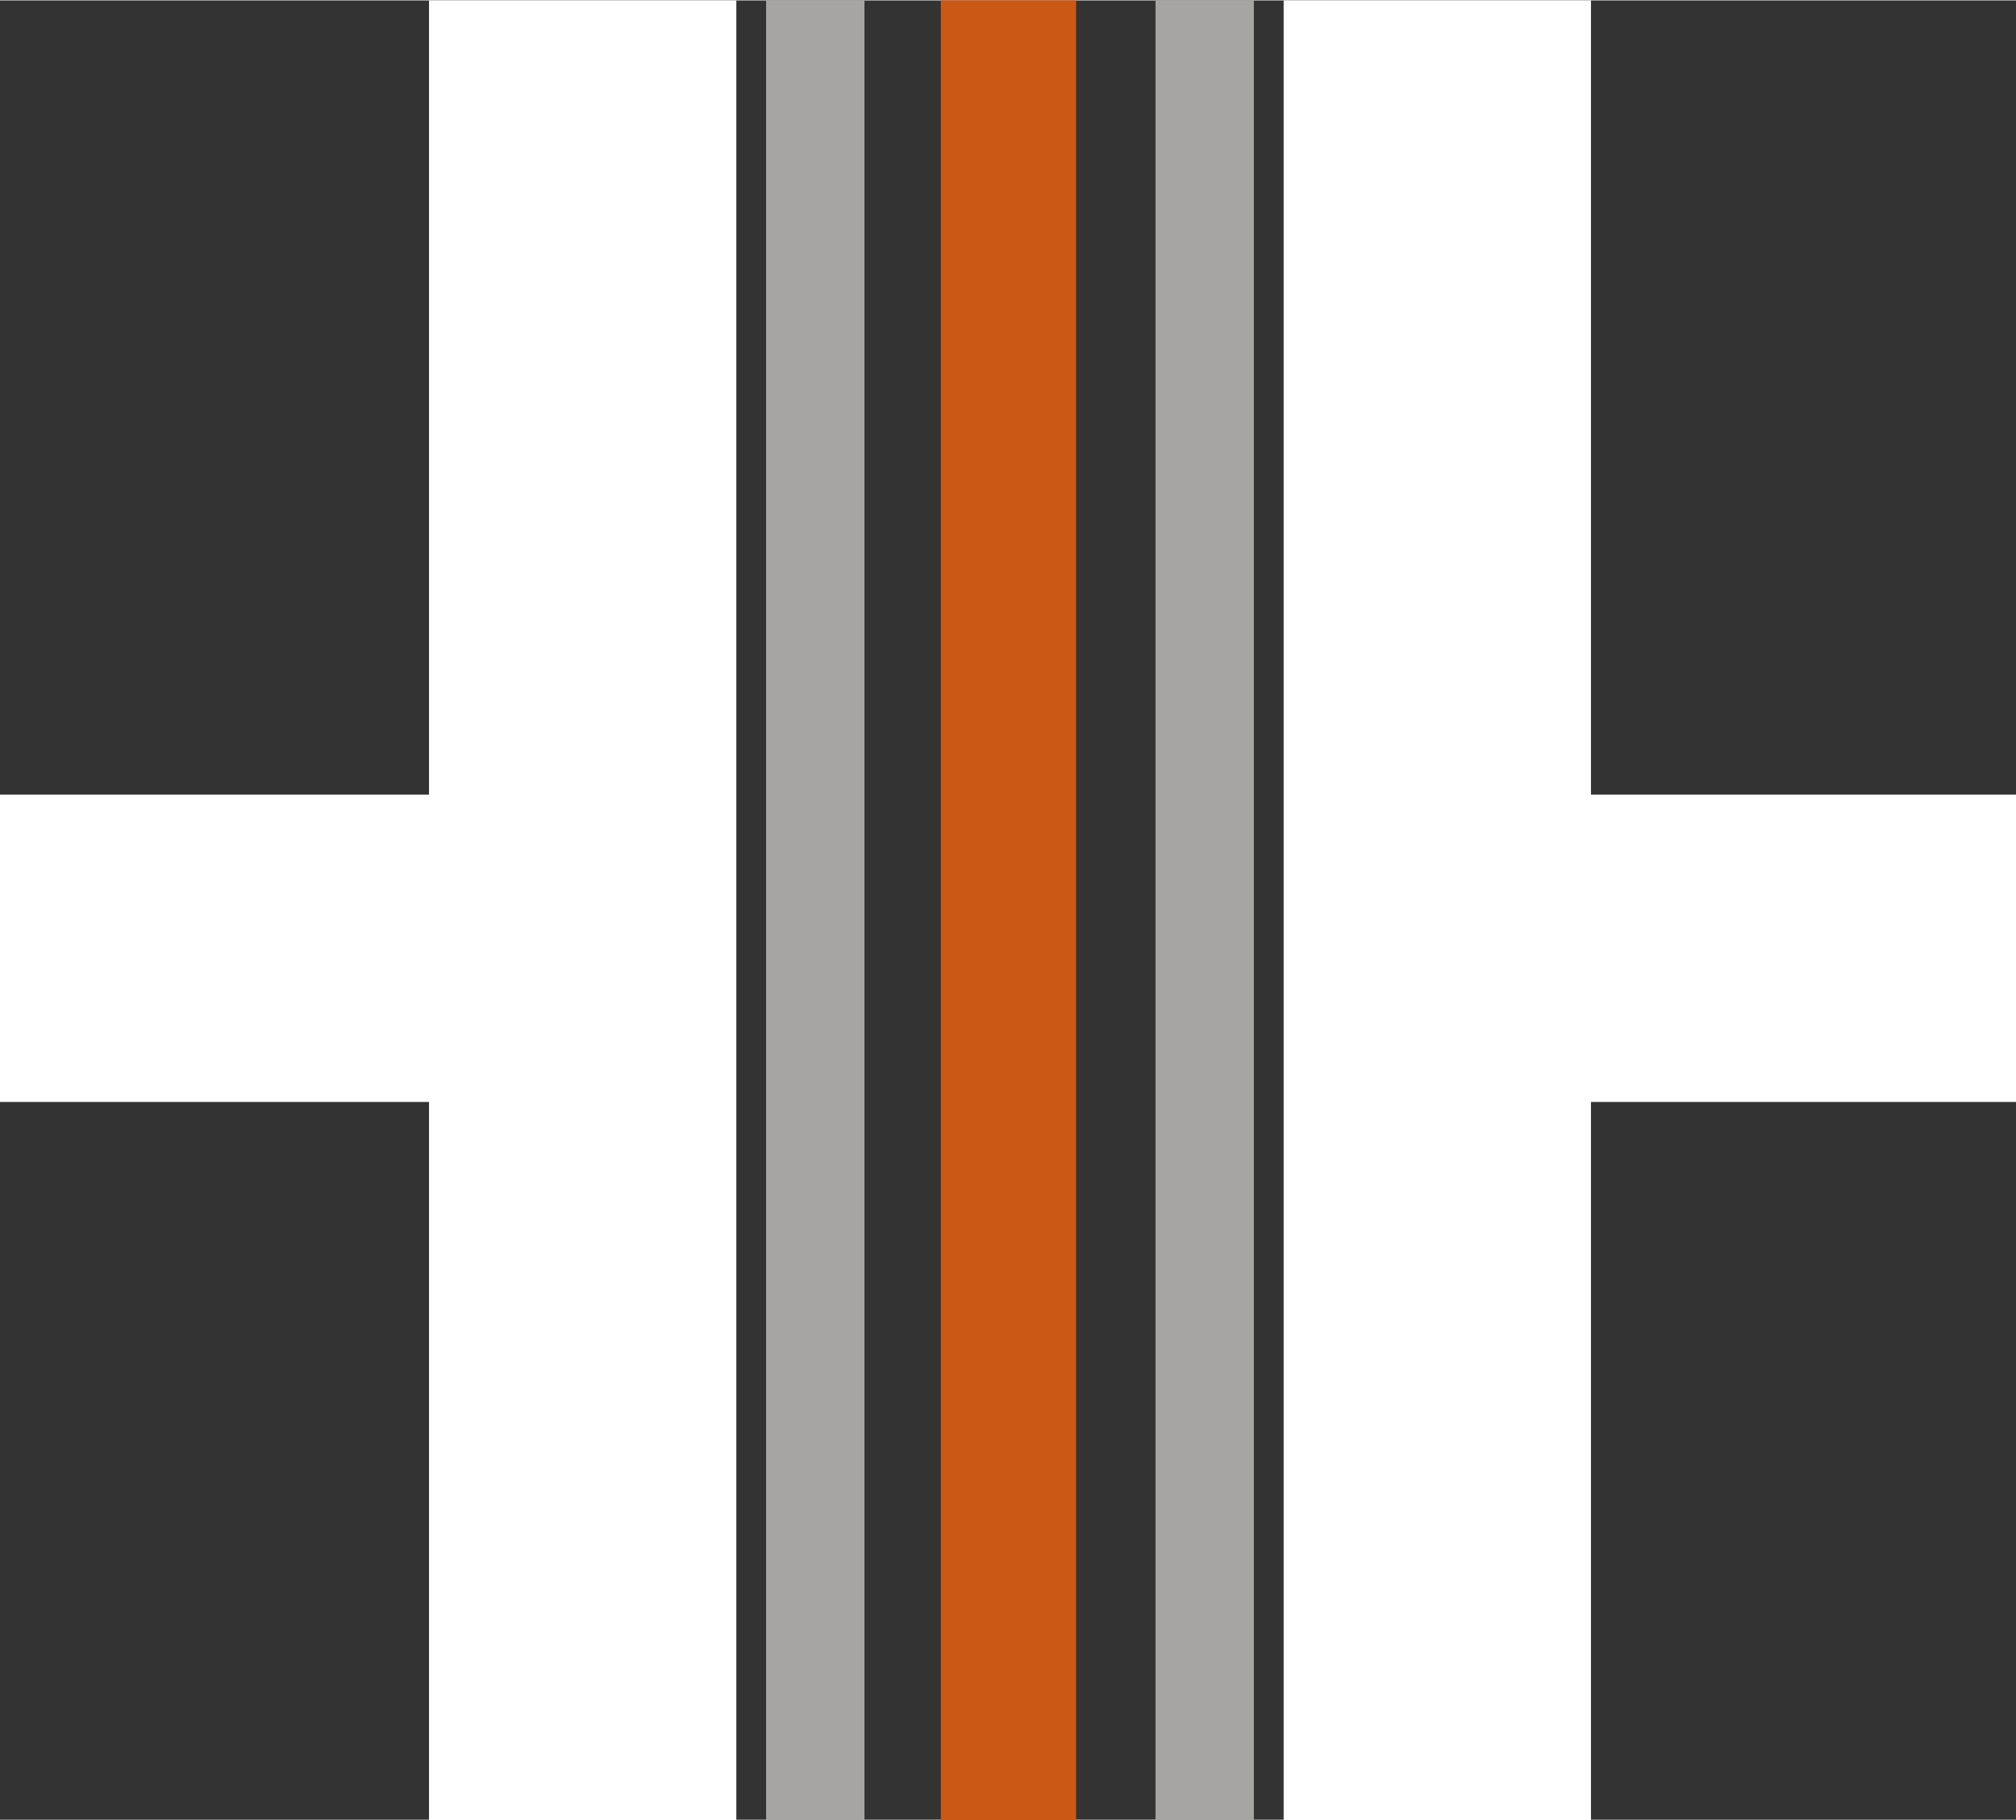<svg xmlns="http://www.w3.org/2000/svg" width="175" height="158" viewBox="0 0 164 148">
    <rect x="0" y="0" width="164" height="148" fill="#333333" stroke="none"/>
    <g>
        <path d="M0 77.111h59.21M47.4 0v148.255" stroke="#fff" stroke-width="25"/>
        <path d="M66.323 0v148.255" stroke="#a6a5a3" stroke-width="8"/>
    </g>
    <path id="data" d="M82.038 0v148.255" fill="none" stroke="#cb5915" stroke-width="11"/>
    <g>
        <path d="M164.323 77.111h-59.21M116.924 0v148.255" stroke="#fff" stroke-width="25"/>
        <path d="M98 0v148.255" stroke="#a6a5a3" stroke-width="8"/>
    </g>
</svg>
